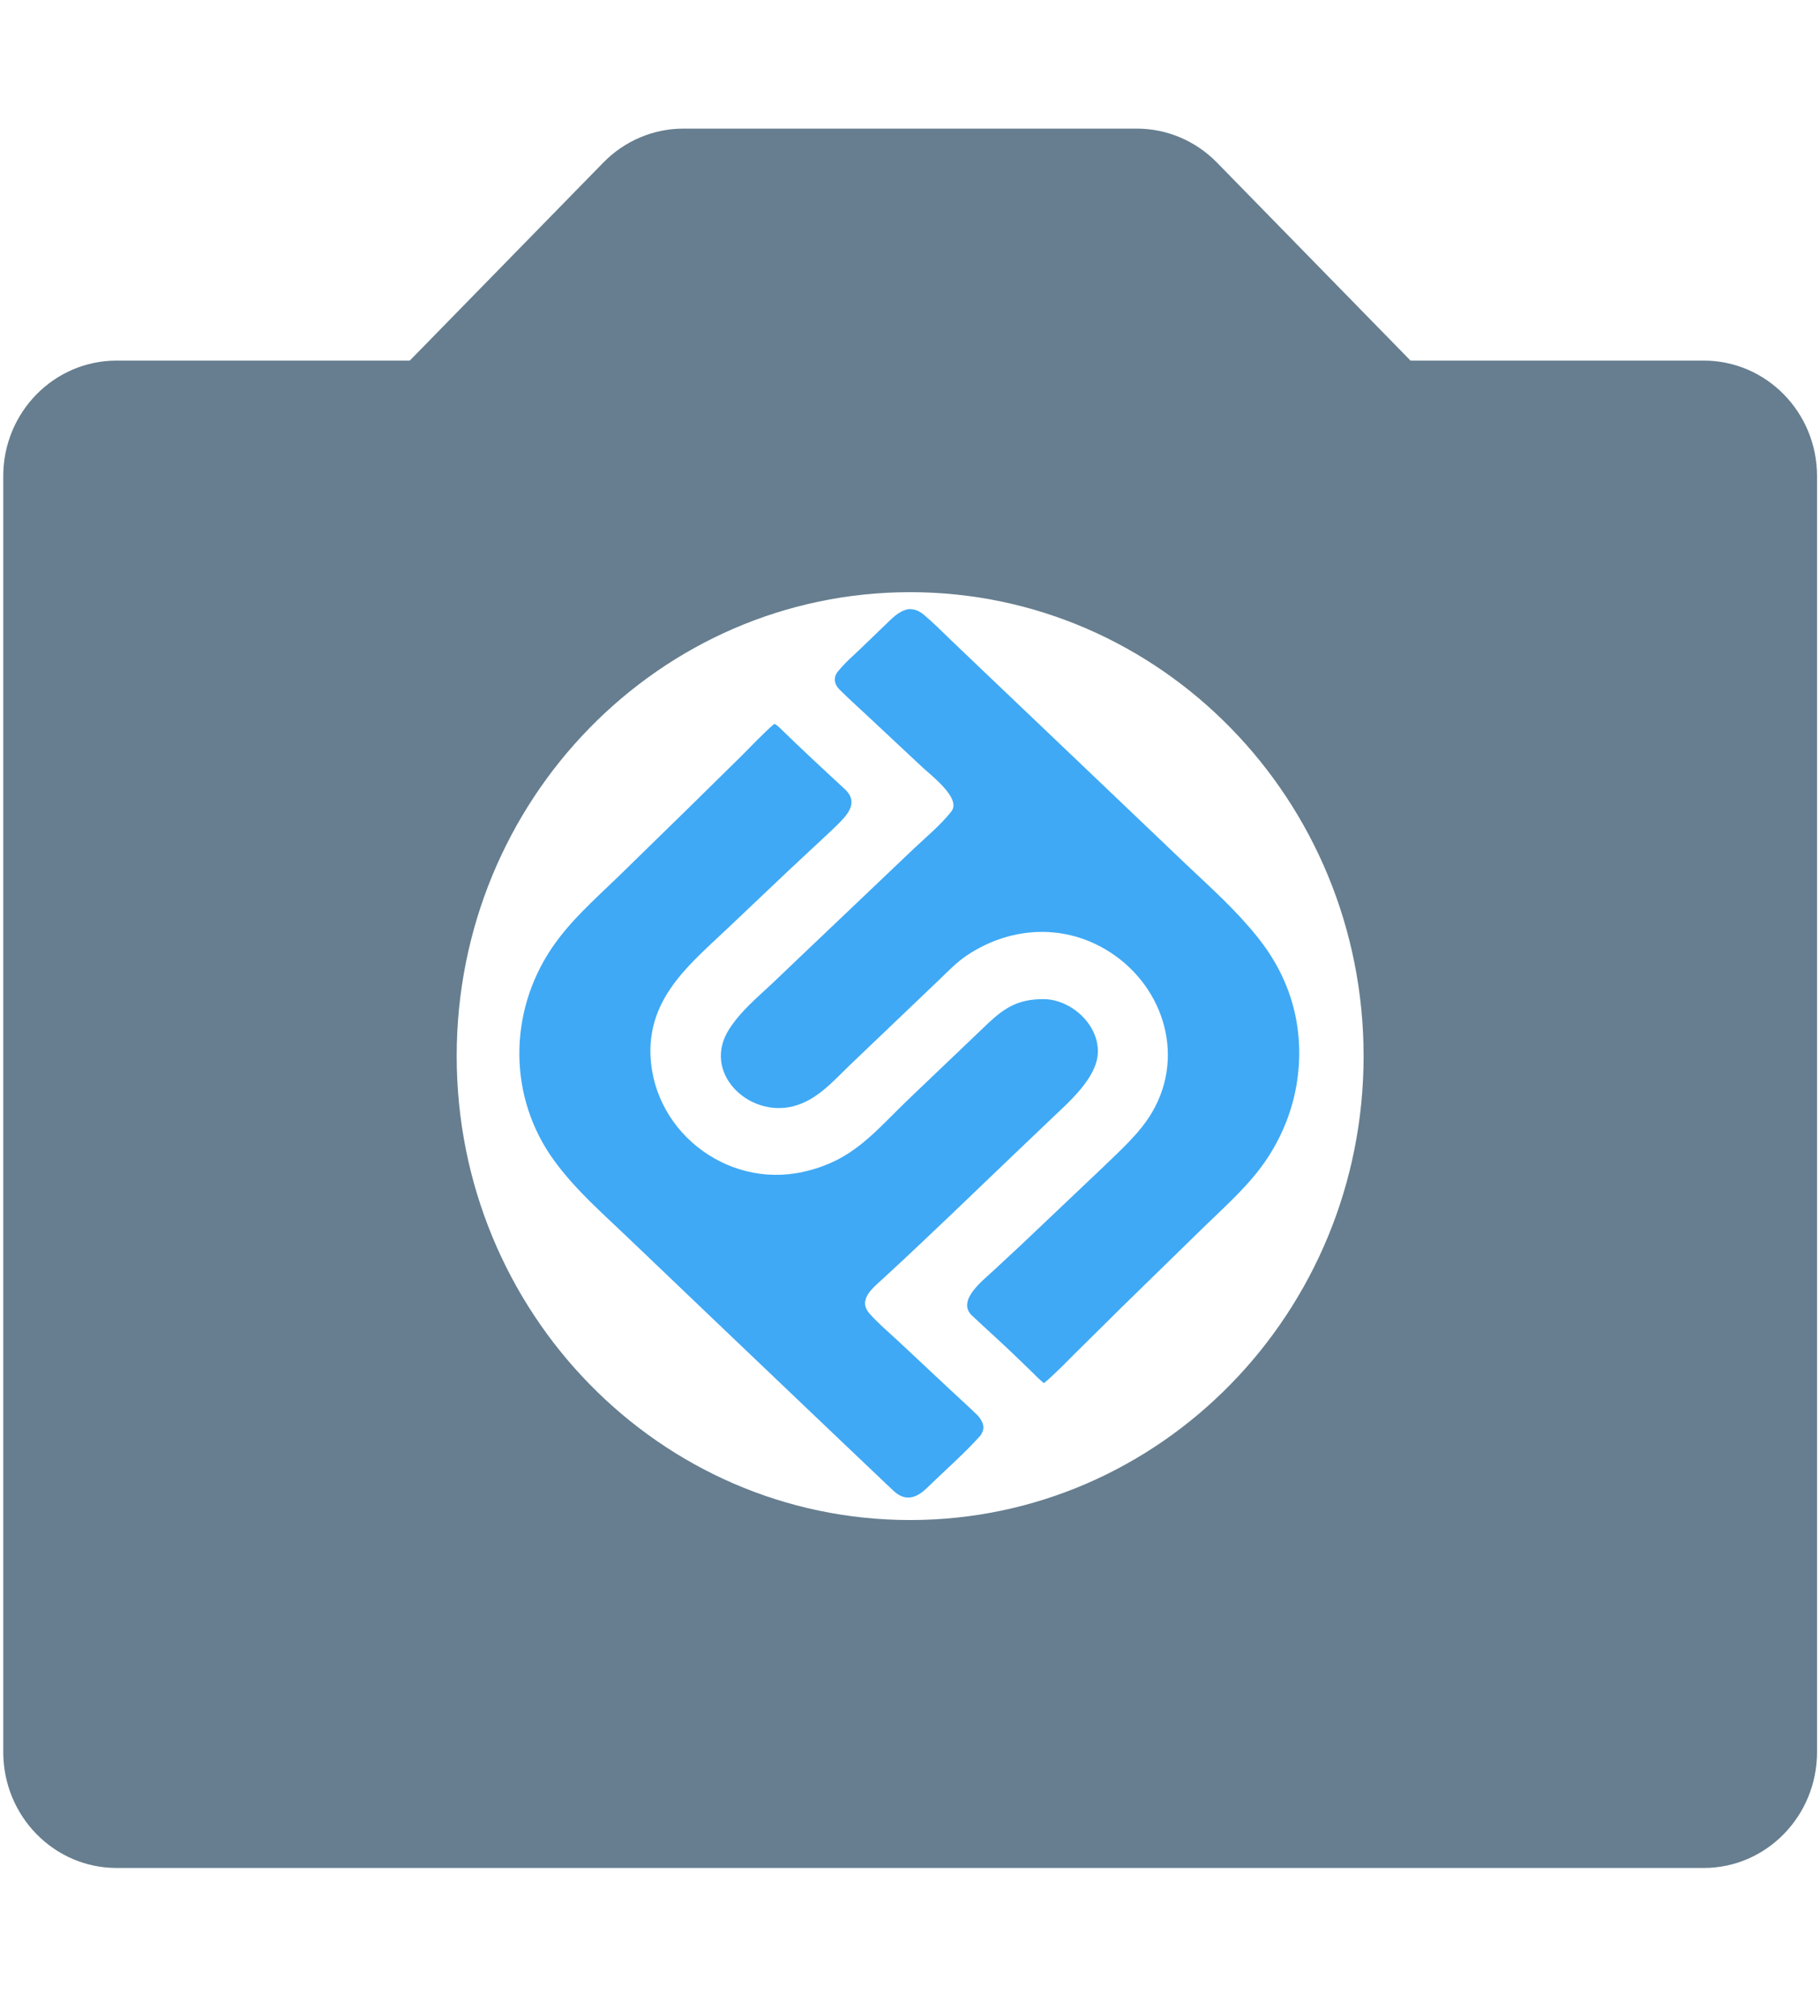 <?xml version="1.0" encoding="utf-8"?>
<svg xmlns="http://www.w3.org/2000/svg" width="950px" height="1052px" viewBox="0 0 1080 1080" xmlns:bx="https://boxy-svg.com">
  <defs>
    <bx:export>
      <bx:file format="png" width="512" height="512" dpi="300" path="icon-512.png"/>
    </bx:export>
  </defs>
  <g transform="matrix(0.626, 0, 0, 0.626, 241.915, 282.634)" style="">
    <path d="M 474.48 33.074 C 480.789 32.719 485.28 34.933 489.965 38.924 C 498.909 46.545 507.196 54.864 515.638 63.028 L 547.556 93.473 L 652.381 193.331 L 737.537 274.523 C 762.067 297.796 784.604 317.615 805.874 344.155 C 835.97 381.704 849.382 426.135 843.938 474.14 C 840.75 502.231 830.837 528.925 815.366 552.656 C 798.615 578.349 774.781 598.935 752.919 620.278 L 677.74 693.669 L 632.841 738.051 C 624.594 746.27 611.92 759.433 603.065 766.46 C 598.941 763.138 594.338 758.34 590.447 754.548 L 571.238 736.072 C 559.246 724.715 546.836 713.625 534.858 702.311 C 520.086 688.357 545.342 669.051 555.01 660.081 L 580.745 636.168 L 659.095 561.871 C 675.714 545.678 694.22 529.516 705.937 509.332 C 738.069 453.985 714.864 386.752 661.262 355.326 C 619.273 330.708 569.621 334.555 529.747 361.383 C 520.687 367.487 512.495 375.912 504.636 383.486 L 482.598 404.519 L 419.019 465.211 C 402.921 480.695 387.955 498.369 365.396 504.116 C 322.814 514.962 278.127 471.722 305.046 430.582 C 316.14 413.628 330.604 401.739 345.32 387.971 L 376.457 358.29 L 479.577 260.204 C 491.224 249.231 505.96 236.96 515.506 224.548 C 524.924 212.303 496.16 190.562 488.009 182.959 L 435.932 134.252 C 427.014 125.924 417.9 117.754 409.274 109.143 C 404.392 104.27 403.214 97.971 407.663 92.358 C 414.167 84.156 422.88 76.749 430.48 69.4 L 452.133 48.544 C 459.043 42.004 464.853 35.175 474.48 33.074 Z" style="stroke-width: 0px; fill: rgb(63, 169, 245);"/>
    <path d="M 347.433 141.816 C 349.034 142.227 350.737 143.604 351.917 144.758 C 372.279 164.666 393.283 184.124 414.196 203.426 C 428.484 216.615 416.241 228.712 405.936 238.763 C 402.018 242.583 397.989 246.339 393.981 250.07 L 362.433 279.44 L 304.249 334.601 C 269.7 367.384 231.288 397.719 230.092 449.59 C 229.091 525.217 301.071 582.615 374.823 566.274 C 422.657 555.674 442.33 528.379 476.463 495.831 L 549.881 425.776 C 566.088 410.538 578.781 402.628 602.422 402.582 C 628.668 402.531 655.257 426.527 654.246 453.363 C 653.342 477.315 626.79 500.086 610.011 516.075 L 574.171 550.25 C 533.502 589.065 492.464 628.95 451.087 666.945 C 441.669 675.742 425.985 687.16 437.851 700.554 C 446.263 710.05 456.005 718.206 465.307 726.837 L 514.955 773.325 C 523.029 780.883 531.447 788.405 539.349 796.067 C 542.608 799.228 546.138 804.433 545.738 809.032 C 545.642 811.51 544.119 814.814 542.402 816.716 C 526.889 833.903 508.807 849.562 492.255 865.737 C 482.304 875.465 471.733 878.827 460.766 868.647 C 454.97 863.271 448.957 857.497 443.065 851.89 L 408.894 819.409 L 301.637 717.221 L 209.135 628.882 C 184.395 605.199 159.313 583.557 138.967 555.708 C 95.274 495.903 95.284 415.711 136.362 354.583 C 154 328.338 177.445 308.005 200.007 286.158 L 264.285 223.401 L 316.103 172.444 C 326.375 162.244 336.547 151.253 347.433 141.816 Z" style="stroke-width: 0px; fill: rgb(63, 169, 245);"/>
  </g>
  <g transform="matrix(4.589, 0, 0, 4.693, 704.185, 639.285)" style="">
    <path d="M 66.853 -103 L 28.945 -103 L 3.922 -128.02 C 1.174 -130.77 -2.55 -132.32 -6.442 -132.32 L -65.078 -132.32 C -68.97 -132.32 -72.694 -130.77 -75.442 -128.02 L -100.46 -103 L -138.37 -103 C -146.47 -103 -153.03 -96.464 -153.03 -88.394 L -153.03 72.857 C -153.03 80.96 -146.47 87.516 -138.37 87.516 L 66.853 87.516 C 74.956 87.516 81.512 80.96 81.512 72.857 L 81.512 -88.394 C 81.512 -96.464 74.956 -103 66.853 -103 Z M -35.76 43.54 C -68.141 43.54 -94.396 17.284 -94.396 -15.097 C -94.396 -47.478 -68.141 -73.732 -35.76 -73.732 C -3.379 -73.732 22.877 -47.478 22.877 -15.097 C 22.877 17.284 -3.379 43.54 -35.76 43.54 Z" style="fill: rgb(102, 126, 143);"/>
  </g>
</svg>